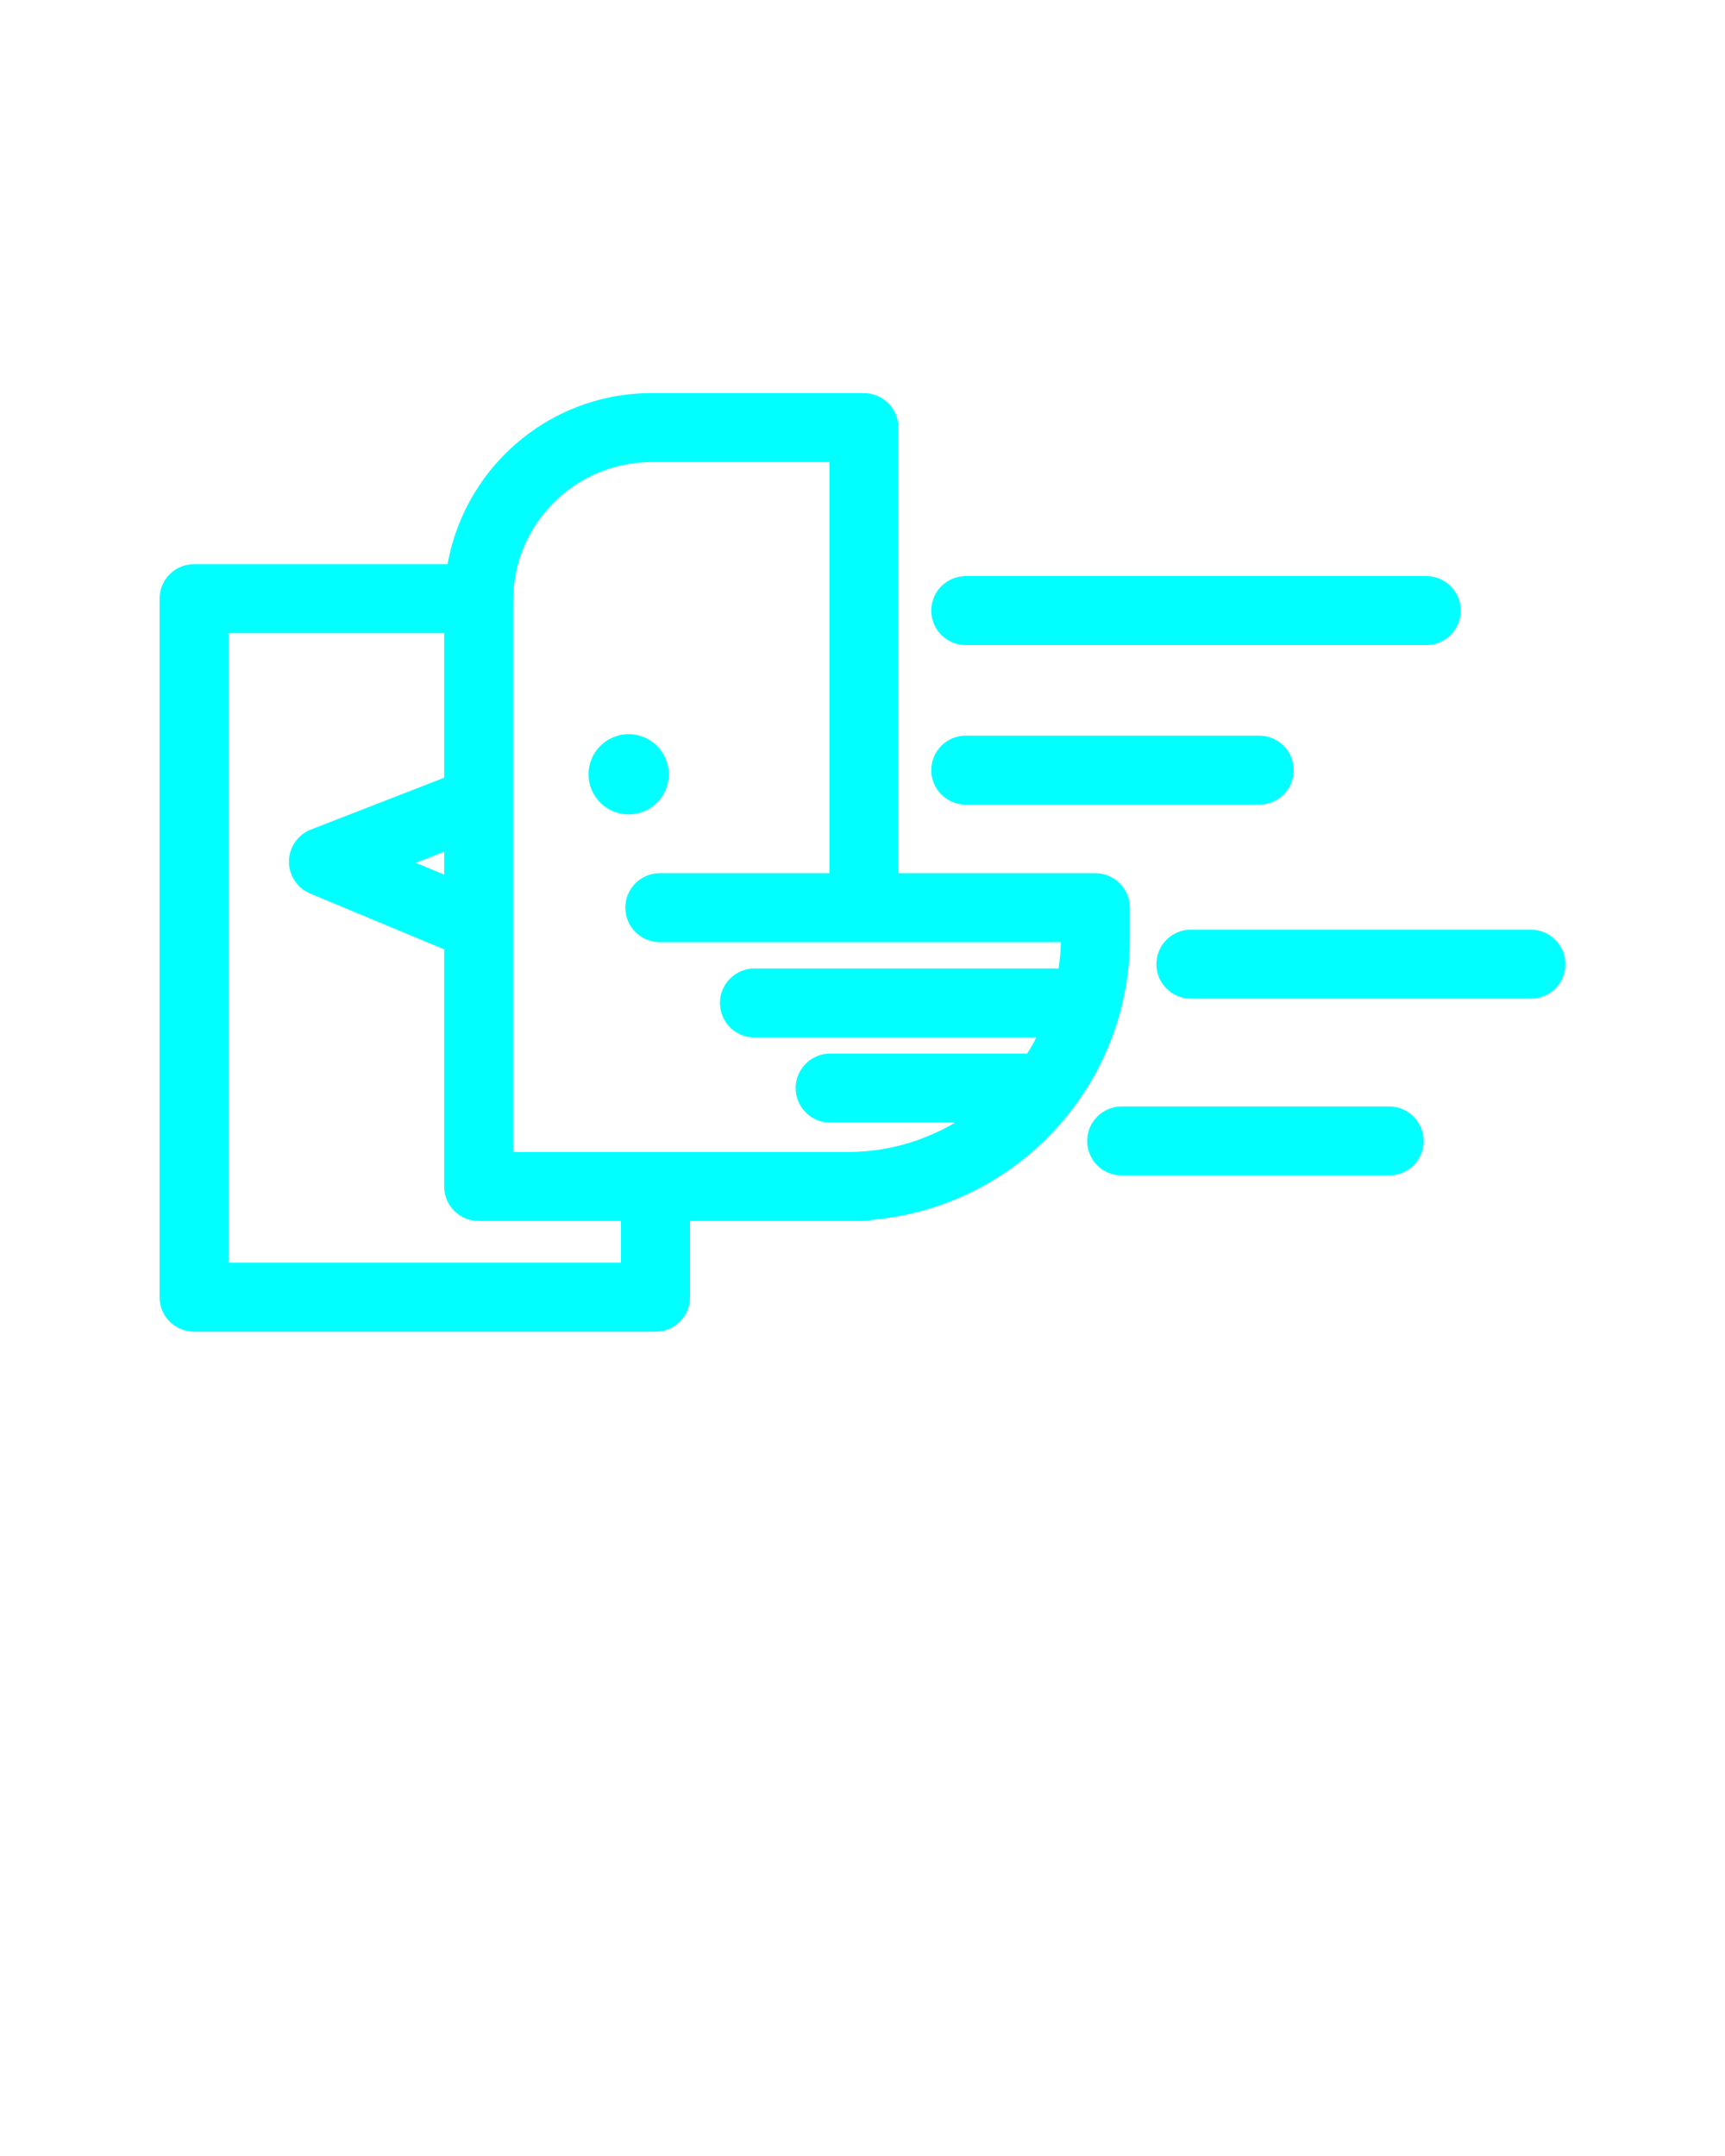 <svg xmlns="http://www.w3.org/2000/svg" xmlns:xlink="http://www.w3.org/1999/xlink" version="1.1" x="0px" y="0px" stroke="cyan" fill="cyan" viewBox="0 0 100 125" enable-background="new 0 0 100 100" xml:space="preserve"><g><path d="M55.986,46.15H73c0.828,0,1.5-0.672,1.5-1.5s-0.672-1.5-1.5-1.5H55.986c-0.828,0-1.5,0.672-1.5,1.5   S55.158,46.15,55.986,46.15z"/><path d="M88.75,54.4H69.037c-0.828,0-1.5,0.672-1.5,1.5s0.672,1.5,1.5,1.5H88.75c0.828,0,1.5-0.672,1.5-1.5S89.578,54.4,88.75,54.4   z"/><path d="M80.531,64.65H65.024c-0.828,0-1.5,0.672-1.5,1.5s0.672,1.5,1.5,1.5h15.507c0.828,0,1.5-0.672,1.5-1.5   S81.359,64.65,80.531,64.65z"/><path d="M55.986,36.9h26.697c0.828,0,1.5-0.671,1.5-1.5s-0.672-1.5-1.5-1.5H55.986c-0.828,0-1.5,0.671-1.5,1.5   S55.158,36.9,55.986,36.9z"/><circle cx="36.444" cy="44.891" r="1.826"/><path d="M65,52.625c0-0.828-0.672-1.5-1.5-1.5H51.583V24.792c0-0.829-0.671-1.5-1.5-1.5H37.763c-5.805,0-10.608,4.323-11.389,9.917   H11.25c-0.829,0-1.5,0.671-1.5,1.5v40.5c0,0.828,0.671,1.5,1.5,1.5H38c0.829,0,1.5-0.672,1.5-1.5v-4.917h9.628h0.956   c0.151,0,0.293-0.029,0.43-0.07C58.618,69.516,65,62.703,65,54.419V52.625z M36.5,73.708H12.75v-37.5h13.5v9.224l-8.043,3.128   c-0.571,0.223-0.949,0.769-0.957,1.381c-0.007,0.611,0.358,1.167,0.923,1.402l8.077,3.365v14.083c0,0.828,0.671,1.5,1.5,1.5h8.75   V73.708z M26.25,48.651v2.808l-3.485-1.452L26.25,48.651z M62,54.419c0,0.763-0.079,1.507-0.207,2.235   c-0.014,0-0.028-0.004-0.043-0.004H43.736c-0.829,0-1.5,0.672-1.5,1.5s0.671,1.5,1.5,1.5h17.142   c-0.302,0.676-0.654,1.325-1.063,1.934H48.125c-0.829,0-1.5,0.672-1.5,1.5s0.671,1.5,1.5,1.5h8.872   c-2.179,1.691-4.904,2.708-7.869,2.708H38.25h-9V53.708v-7.25V34.804c0-4.694,3.819-8.512,8.513-8.512h10.821v24.833H38.25   c-0.829,0-1.5,0.672-1.5,1.5s0.671,1.5,1.5,1.5H62V54.419z"/></g></svg>
